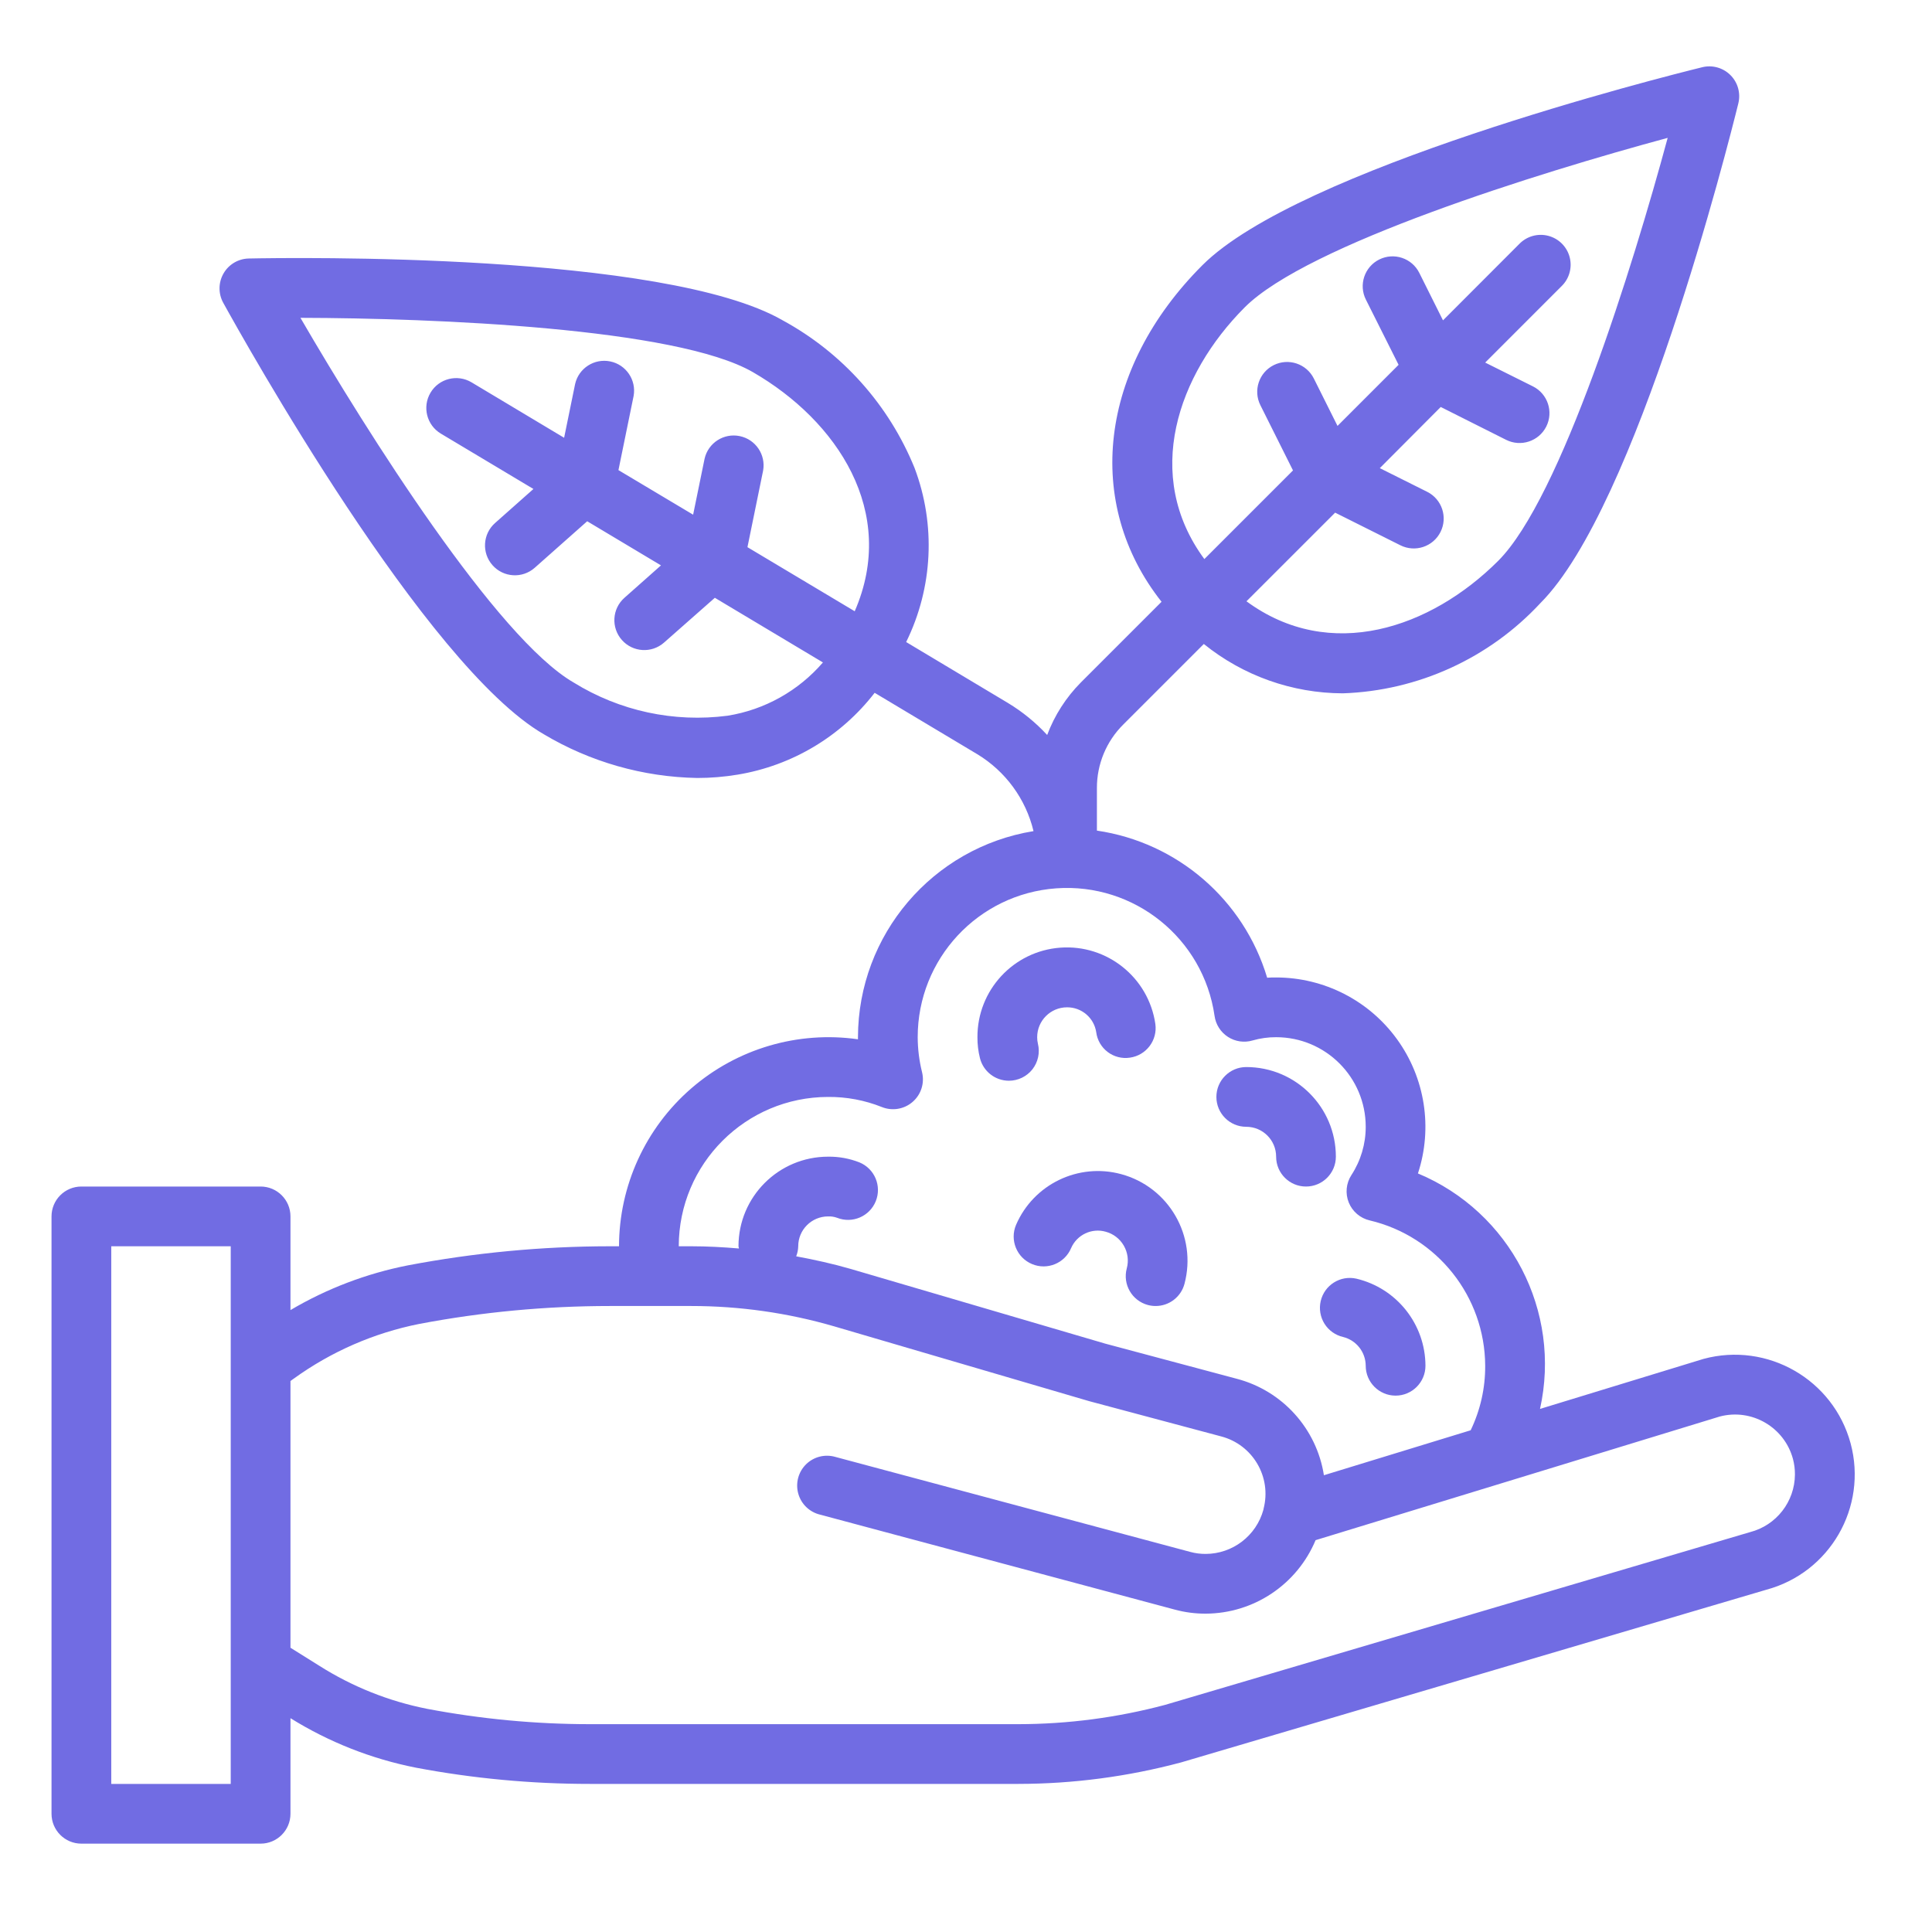 <svg width="75" height="75" viewBox="0 0 75 75" fill="none" xmlns="http://www.w3.org/2000/svg">
<path d="M71.841 56.033C71.169 53.55 68.611 52.081 66.128 52.753L59.783 54.694C60.627 50.902 58.63 47.05 55.044 45.553C55.625 43.787 55.323 41.85 54.233 40.344C53.144 38.838 51.398 37.946 49.539 37.945C49.423 37.945 49.307 37.945 49.191 37.955C48.284 34.929 45.707 32.702 42.582 32.244V30.59C42.58 29.667 42.947 28.781 43.601 28.13L46.732 24.999C48.26 26.234 50.163 26.909 52.128 26.915C55.049 26.816 57.81 25.555 59.798 23.413C63.54 19.669 67.09 5.605 67.482 4.013C67.579 3.618 67.463 3.202 67.176 2.916C66.889 2.629 66.473 2.513 66.079 2.61C64.487 3.001 50.426 6.552 46.679 10.293C42.65 14.323 42.074 19.543 45.091 23.361L41.96 26.492C41.385 27.071 40.938 27.767 40.651 28.532C40.205 28.048 39.692 27.63 39.128 27.289L35.177 24.924C36.216 22.814 36.334 20.368 35.504 18.168C34.511 15.723 32.703 13.698 30.385 12.436C25.8 9.791 11.293 10.001 9.658 10.035C9.252 10.043 8.88 10.263 8.678 10.614C8.475 10.965 8.47 11.398 8.666 11.754C9.458 13.189 16.526 25.857 21.109 28.503C22.913 29.579 24.967 30.164 27.067 30.201C27.591 30.201 28.115 30.158 28.632 30.072C30.744 29.724 32.646 28.589 33.954 26.895L37.938 29.278C39.035 29.942 39.821 31.017 40.121 32.264C36.199 32.904 33.315 36.289 33.306 40.264V40.345C30.976 40.013 28.616 40.708 26.837 42.249C25.058 43.79 24.034 46.026 24.03 48.38H23.671C21.041 48.382 18.417 48.63 15.834 49.121C14.227 49.437 12.686 50.024 11.276 50.857V47.221C11.276 46.58 10.757 46.061 10.116 46.061H3.159C2.519 46.061 2 46.58 2 47.221V70.41C2 71.051 2.519 71.57 3.159 71.57H10.116C10.757 71.57 11.276 71.051 11.276 70.41V66.7C12.77 67.629 14.42 68.28 16.146 68.621C18.37 69.041 20.63 69.251 22.894 69.251H39.533C41.667 69.249 43.793 68.967 45.855 68.415L68.566 61.714C71.039 61.05 72.505 58.506 71.841 56.033ZM48.32 11.931C50.755 9.496 59.737 6.704 64.739 5.352C63.389 10.349 60.591 19.339 58.161 21.771C55.545 24.384 51.639 25.733 48.388 23.342L51.83 19.901L54.361 21.167C54.934 21.455 55.632 21.225 55.92 20.652C56.208 20.079 55.978 19.381 55.405 19.093L53.564 18.173L55.929 15.799L58.467 17.074C59.039 17.362 59.737 17.131 60.026 16.559C60.314 15.986 60.083 15.288 59.51 15L57.655 14.075L60.618 11.111C60.919 10.82 61.04 10.389 60.934 9.983C60.828 9.578 60.511 9.261 60.105 9.155C59.7 9.049 59.269 9.17 58.978 9.471L56.017 12.436L55.097 10.593C54.811 10.02 54.114 9.788 53.541 10.074C52.968 10.361 52.736 11.058 53.023 11.63L54.293 14.162L51.922 16.534L51.002 14.692C50.715 14.12 50.019 13.888 49.446 14.174C48.873 14.461 48.641 15.157 48.928 15.73L50.194 18.262L46.753 21.703C44.357 18.454 45.713 14.545 48.32 11.931ZM28.246 27.784C26.165 28.056 24.053 27.601 22.269 26.495C19.294 24.778 14.268 16.821 11.663 12.338C16.846 12.35 26.251 12.728 29.226 14.446C32.5 16.337 34.858 19.873 33.18 23.729L29.016 21.241L29.624 18.269C29.735 17.65 29.331 17.055 28.714 16.929C28.097 16.803 27.493 17.192 27.352 17.806L26.907 19.98L24.008 18.25L24.597 15.371C24.708 14.751 24.305 14.156 23.688 14.03C23.071 13.904 22.466 14.293 22.326 14.907L21.899 16.994L18.305 14.842C17.755 14.514 17.043 14.692 16.714 15.242C16.385 15.792 16.564 16.504 17.114 16.833L20.708 18.982L19.22 20.302C18.739 20.727 18.694 21.461 19.119 21.941C19.544 22.422 20.278 22.466 20.758 22.041L22.795 20.235L25.659 21.948L24.241 23.206C23.761 23.63 23.716 24.363 24.141 24.844C24.565 25.324 25.298 25.369 25.778 24.945L27.75 23.206L31.946 25.716C30.995 26.82 29.684 27.553 28.246 27.784ZM32.147 42.583C32.861 42.577 33.57 42.71 34.233 42.975C34.637 43.138 35.099 43.061 35.427 42.776C35.757 42.491 35.898 42.046 35.794 41.623C35.683 41.178 35.627 40.722 35.625 40.264C35.624 37.225 37.971 34.703 41.002 34.485C44.032 34.267 46.716 36.428 47.149 39.436C47.195 39.771 47.385 40.069 47.669 40.252C47.953 40.436 48.303 40.486 48.627 40.39C48.923 40.305 49.231 40.262 49.539 40.264C51.46 40.264 53.017 41.821 53.017 43.742C53.018 44.407 52.825 45.058 52.462 45.615C52.255 45.933 52.217 46.331 52.359 46.682C52.501 47.033 52.807 47.293 53.176 47.377C55.792 47.998 57.643 50.33 57.655 53.018C57.66 53.885 57.467 54.742 57.091 55.523L51.394 57.268C51.11 55.456 49.779 53.985 48.005 53.522L42.907 52.16L33.028 49.261C32.332 49.059 31.621 48.903 30.908 48.77C30.957 48.645 30.984 48.514 30.987 48.38C30.987 47.74 31.506 47.221 32.147 47.221C32.265 47.216 32.383 47.234 32.494 47.274C33.087 47.509 33.758 47.222 33.997 46.631C34.236 46.04 33.953 45.367 33.364 45.124C32.977 44.972 32.563 44.896 32.147 44.902C30.226 44.902 28.668 46.459 28.668 48.38C28.668 48.41 28.683 48.436 28.686 48.466C28.071 48.414 27.454 48.38 26.836 48.38H26.349C26.353 45.18 28.946 42.587 32.147 42.583ZM8.957 69.251H4.319V48.38H8.957V69.251ZM67.936 59.477L45.229 66.183C43.37 66.678 41.456 66.93 39.533 66.932H22.894C20.776 66.931 18.664 66.731 16.583 66.337C15.092 66.043 13.67 65.474 12.387 64.66L11.276 63.965V53.61L11.402 53.52C12.854 52.47 14.515 51.745 16.272 51.395C18.711 50.932 21.188 50.7 23.671 50.699H26.836C28.711 50.699 30.577 50.964 32.377 51.487L42.283 54.393L47.404 55.761C48.633 56.082 49.371 57.338 49.052 58.568V58.584L49.045 58.598V58.608C48.768 59.619 47.85 60.321 46.803 60.323C46.602 60.324 46.402 60.298 46.209 60.246L32.435 56.559C32.031 56.439 31.593 56.548 31.292 56.843C30.992 57.139 30.875 57.574 30.988 57.98C31.1 58.387 31.425 58.7 31.835 58.798L45.61 62.486C45.999 62.591 46.4 62.643 46.803 62.642C48.669 62.635 50.351 61.512 51.071 59.789L66.762 54.989C68.002 54.663 69.273 55.402 69.604 56.642C69.655 56.837 69.681 57.04 69.679 57.242C69.672 58.296 68.957 59.214 67.936 59.477Z" fill="#716CE3"/>
<path d="M39.166 41.954C39.522 41.954 39.859 41.79 40.079 41.51C40.298 41.23 40.377 40.864 40.292 40.518C40.272 40.434 40.262 40.349 40.263 40.264C40.263 39.624 40.782 39.104 41.422 39.104C41.987 39.1 42.469 39.51 42.555 40.068C42.594 40.374 42.754 40.652 43 40.838C43.246 41.025 43.557 41.104 43.862 41.058C44.495 40.97 44.938 40.386 44.851 39.753C44.589 37.948 42.977 36.654 41.159 36.788C39.341 36.923 37.937 38.441 37.944 40.264C37.942 40.537 37.975 40.81 38.041 41.075C38.17 41.592 38.634 41.954 39.166 41.954Z" fill="#716CE3"/>
<path d="M51.269 50.51C51.2 50.81 51.253 51.126 51.416 51.387C51.58 51.648 51.84 51.833 52.141 51.902C52.653 52.03 53.014 52.489 53.017 53.018C53.017 53.658 53.537 54.178 54.177 54.178C54.817 54.178 55.336 53.658 55.336 53.018C55.331 51.408 54.223 50.011 52.657 49.638C52.033 49.496 51.412 49.886 51.269 50.51Z" fill="#716CE3"/>
<path d="M43.523 45.58C41.862 45.13 40.123 45.971 39.442 47.551C39.193 48.141 39.47 48.822 40.061 49.07C40.651 49.319 41.331 49.043 41.58 48.452C41.805 47.934 42.379 47.661 42.922 47.815C43.22 47.895 43.474 48.09 43.627 48.358C43.781 48.625 43.822 48.942 43.741 49.239C43.575 49.858 43.942 50.494 44.561 50.66C44.66 50.686 44.761 50.699 44.862 50.699C45.387 50.699 45.846 50.346 45.981 49.84C46.475 47.985 45.376 46.081 43.523 45.58Z" fill="#716CE3"/>
<path d="M48.379 43.742C49.02 43.742 49.539 44.261 49.539 44.902C49.539 45.542 50.058 46.061 50.698 46.061C51.339 46.061 51.858 45.542 51.858 44.902C51.858 42.981 50.3 41.423 48.379 41.423C47.739 41.423 47.22 41.943 47.22 42.583C47.22 43.223 47.739 43.742 48.379 43.742Z" fill="#716CE3"/>
</svg>

